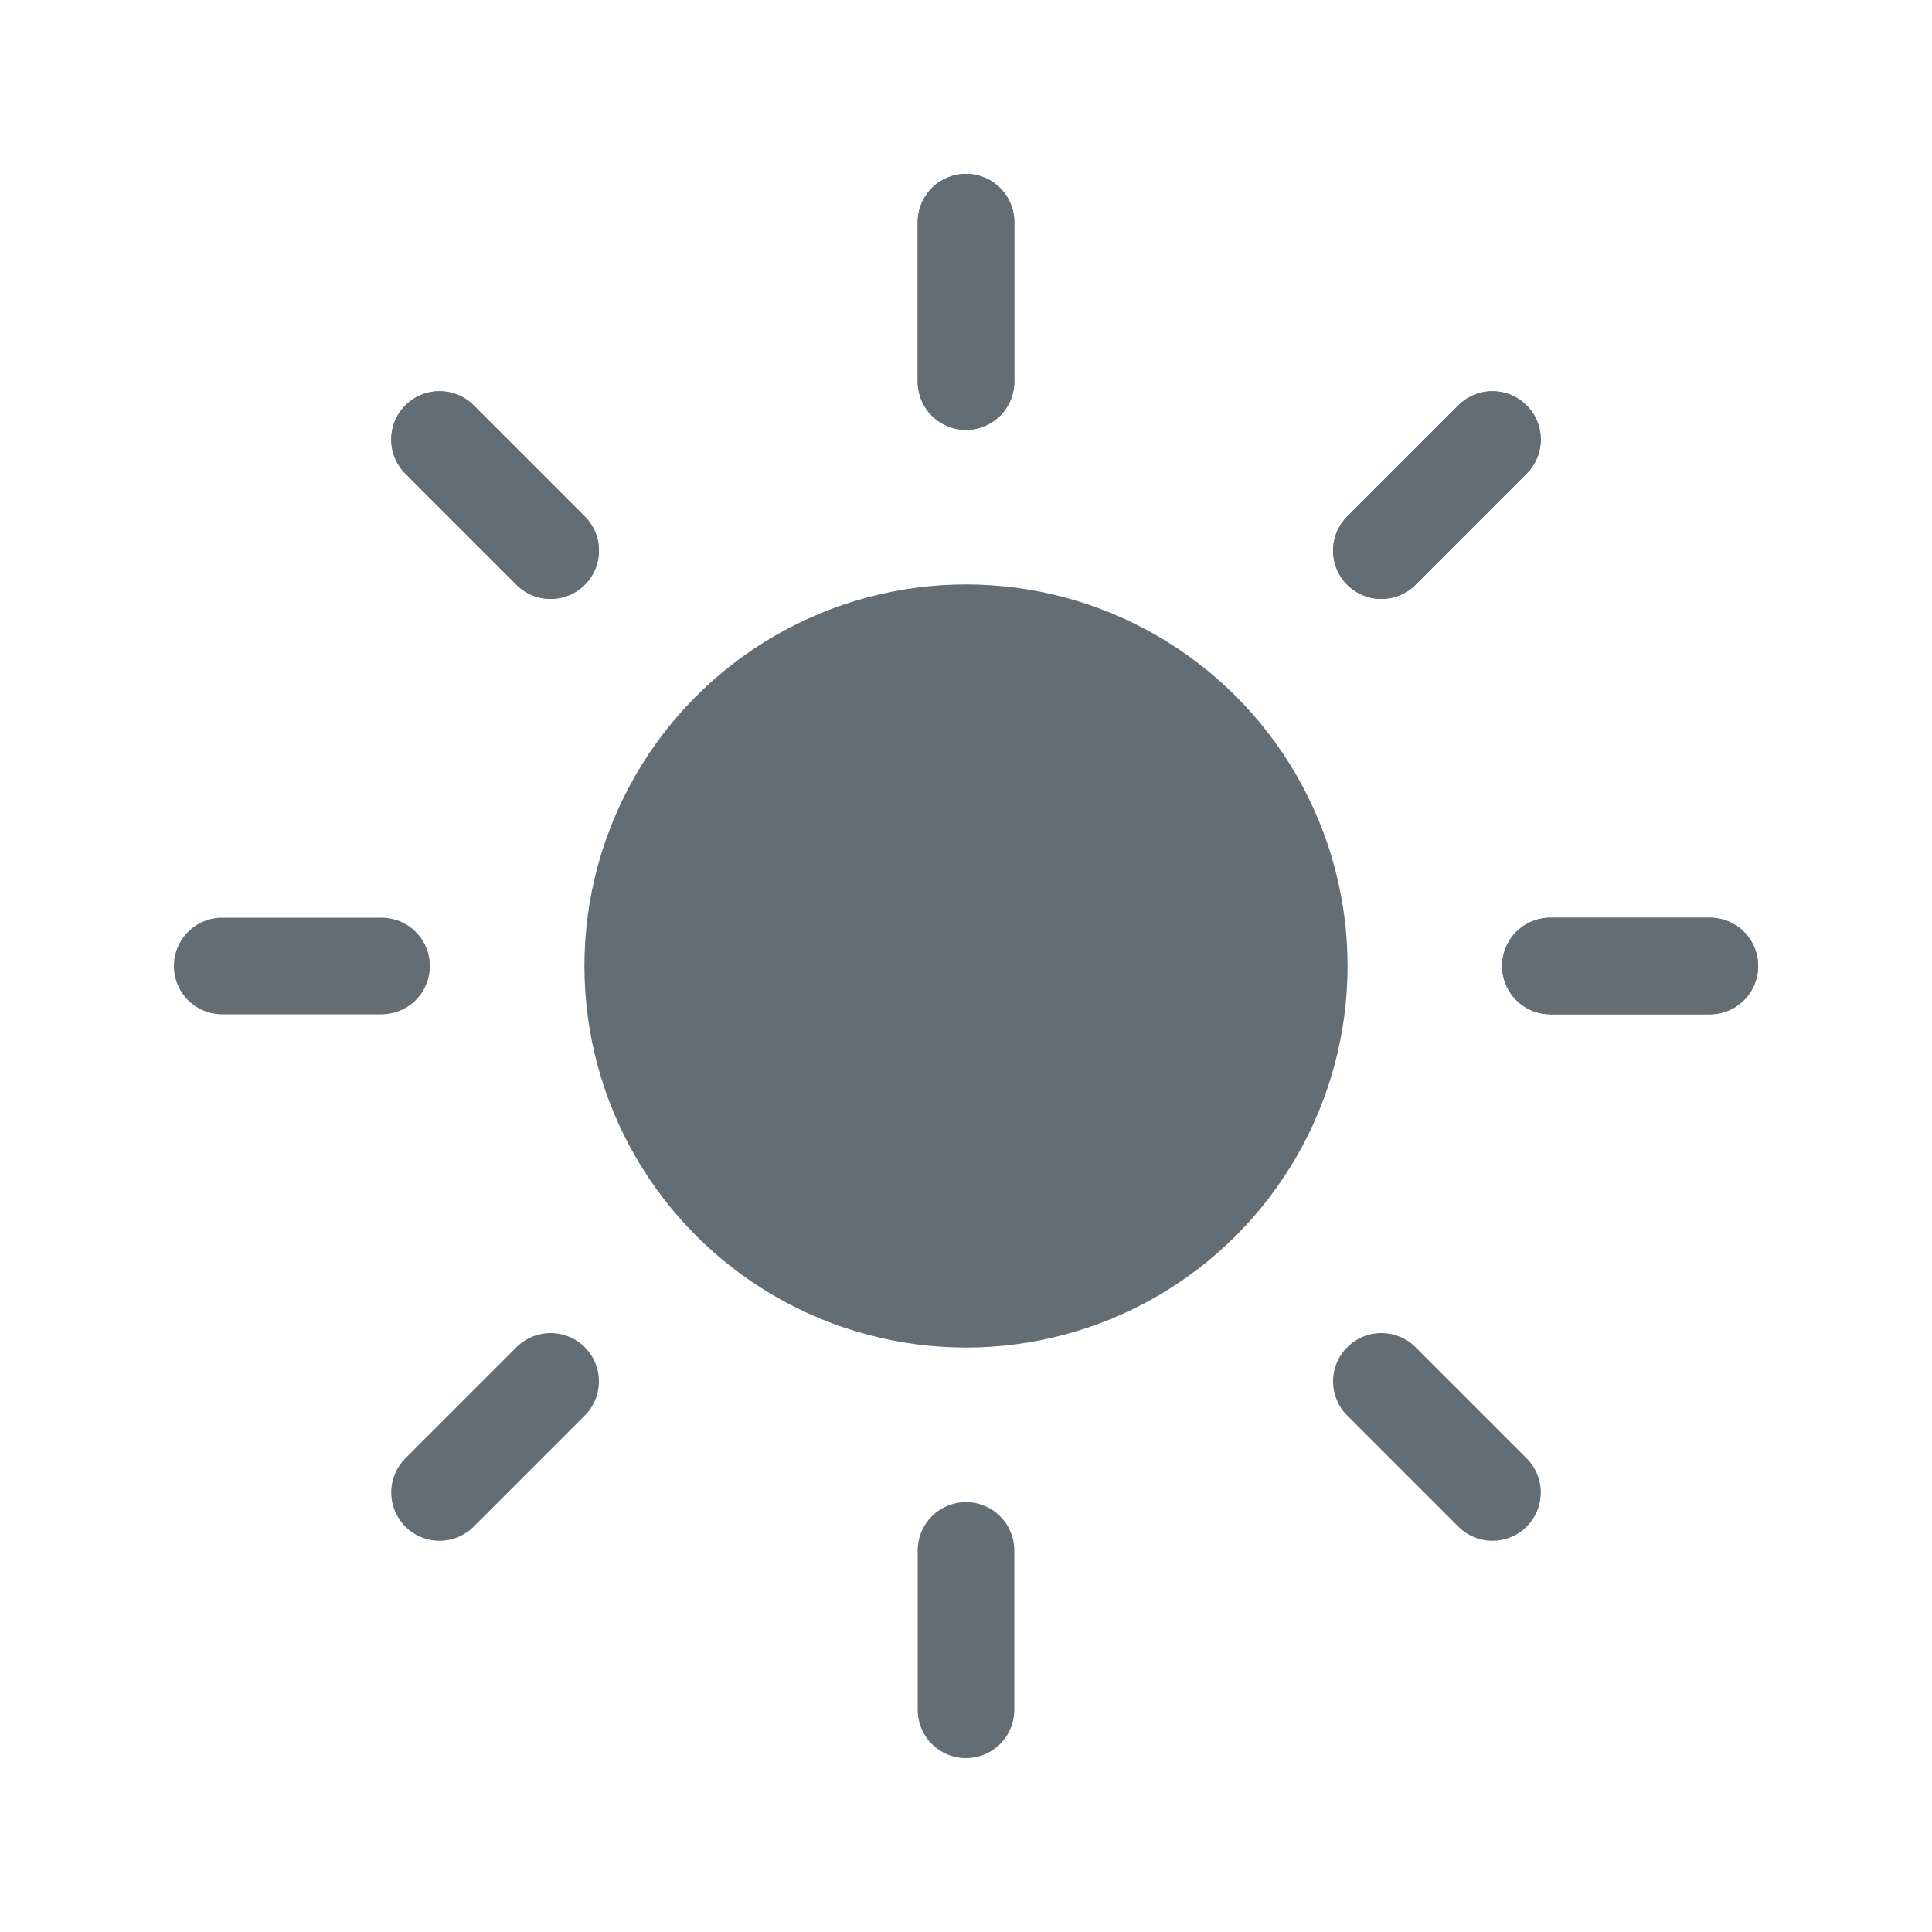 <?xml version="1.0" encoding="utf-8"?>
<!-- Generator: Adobe Illustrator 21.0.2, SVG Export Plug-In . SVG Version: 6.00 Build 0)  -->
<svg version="1.1" id="Layer_1" xmlns="http://www.w3.org/2000/svg" xmlns:xlink="http://www.w3.org/1999/xlink" x="0px" y="0px"
	 viewBox="0 0 40 40" style="enable-background:new 0 0 40 40;" xml:space="preserve">
<style type="text/css">
	.st0{fill:#636D76;}
	.st1{fill:none;stroke:#636D76;stroke-width:2;stroke-linecap:round;stroke-miterlimit:10;}
	.st2{fill:none;stroke:#636D76;stroke-width:4;stroke-linecap:round;stroke-miterlimit:10;}
</style>
<circle class="st0" cx="20" cy="20" r="7.9"/>
<line class="st1" x1="35.4" y1="20" x2="32.1" y2="20"/>
<line class="st1" x1="7.9" y1="20" x2="4.6" y2="20"/>
<line class="st1" x1="35.4" y1="20" x2="32.1" y2="20"/>
<line class="st1" x1="30.9" y1="9.1" x2="28.6" y2="11.4"/>
<line class="st1" x1="11.4" y1="28.6" x2="9.1" y2="30.9"/>
<line class="st1" x1="30.9" y1="9.1" x2="28.6" y2="11.4"/>
<line class="st1" x1="20" y1="4.6" x2="20" y2="7.9"/>
<line class="st1" x1="20" y1="32.1" x2="20" y2="35.4"/>
<line class="st1" x1="20" y1="4.6" x2="20" y2="7.9"/>
<line class="st1" x1="9.1" y1="9.1" x2="11.4" y2="11.4"/>
<line class="st1" x1="28.6" y1="28.6" x2="30.9" y2="30.9"/>
<line class="st1" x1="9.1" y1="9.1" x2="11.4" y2="11.4"/>
<path class="st0" d="M-40.8-2.6c-7.2,0-13.1,5.9-13.1,13.1c0,0.4,0,0.9,0.1,1.3c-3.7,2.3-6.3,6.4-6.3,11.2c0,7.2,5.9,13.1,13.1,13.1
	c1.3,0,2.5-0.2,3.7-0.5c2.2,4.1,6.6,7,11.6,7c4.6,0,8.6-2.3,10.9-5.8c1.1,0.3,2.3,0.5,3.5,0.5c7.2,0,13.1-5.9,13.1-13.1
	c0-4-1.8-7.6-4.7-10c0.3-1.1,0.5-2.3,0.5-3.5c0-7.2-5.9-13.1-13.1-13.1"/>
<path class="st0" d="M-21.6-2.6c-3.8,0-7.2,1.6-9.6,4.2C-33.6-1-37-2.6-40.8-2.6"/>
<line class="st2" x1="-20.2" y1="44.6" x2="-20.2" y2="56.9"/>
<line class="st2" x1="-32.2" y1="54.6" x2="-32.2" y2="66.9"/>
<line class="st2" x1="-46.2" y1="44.6" x2="-46.2" y2="56.9"/>
</svg>
